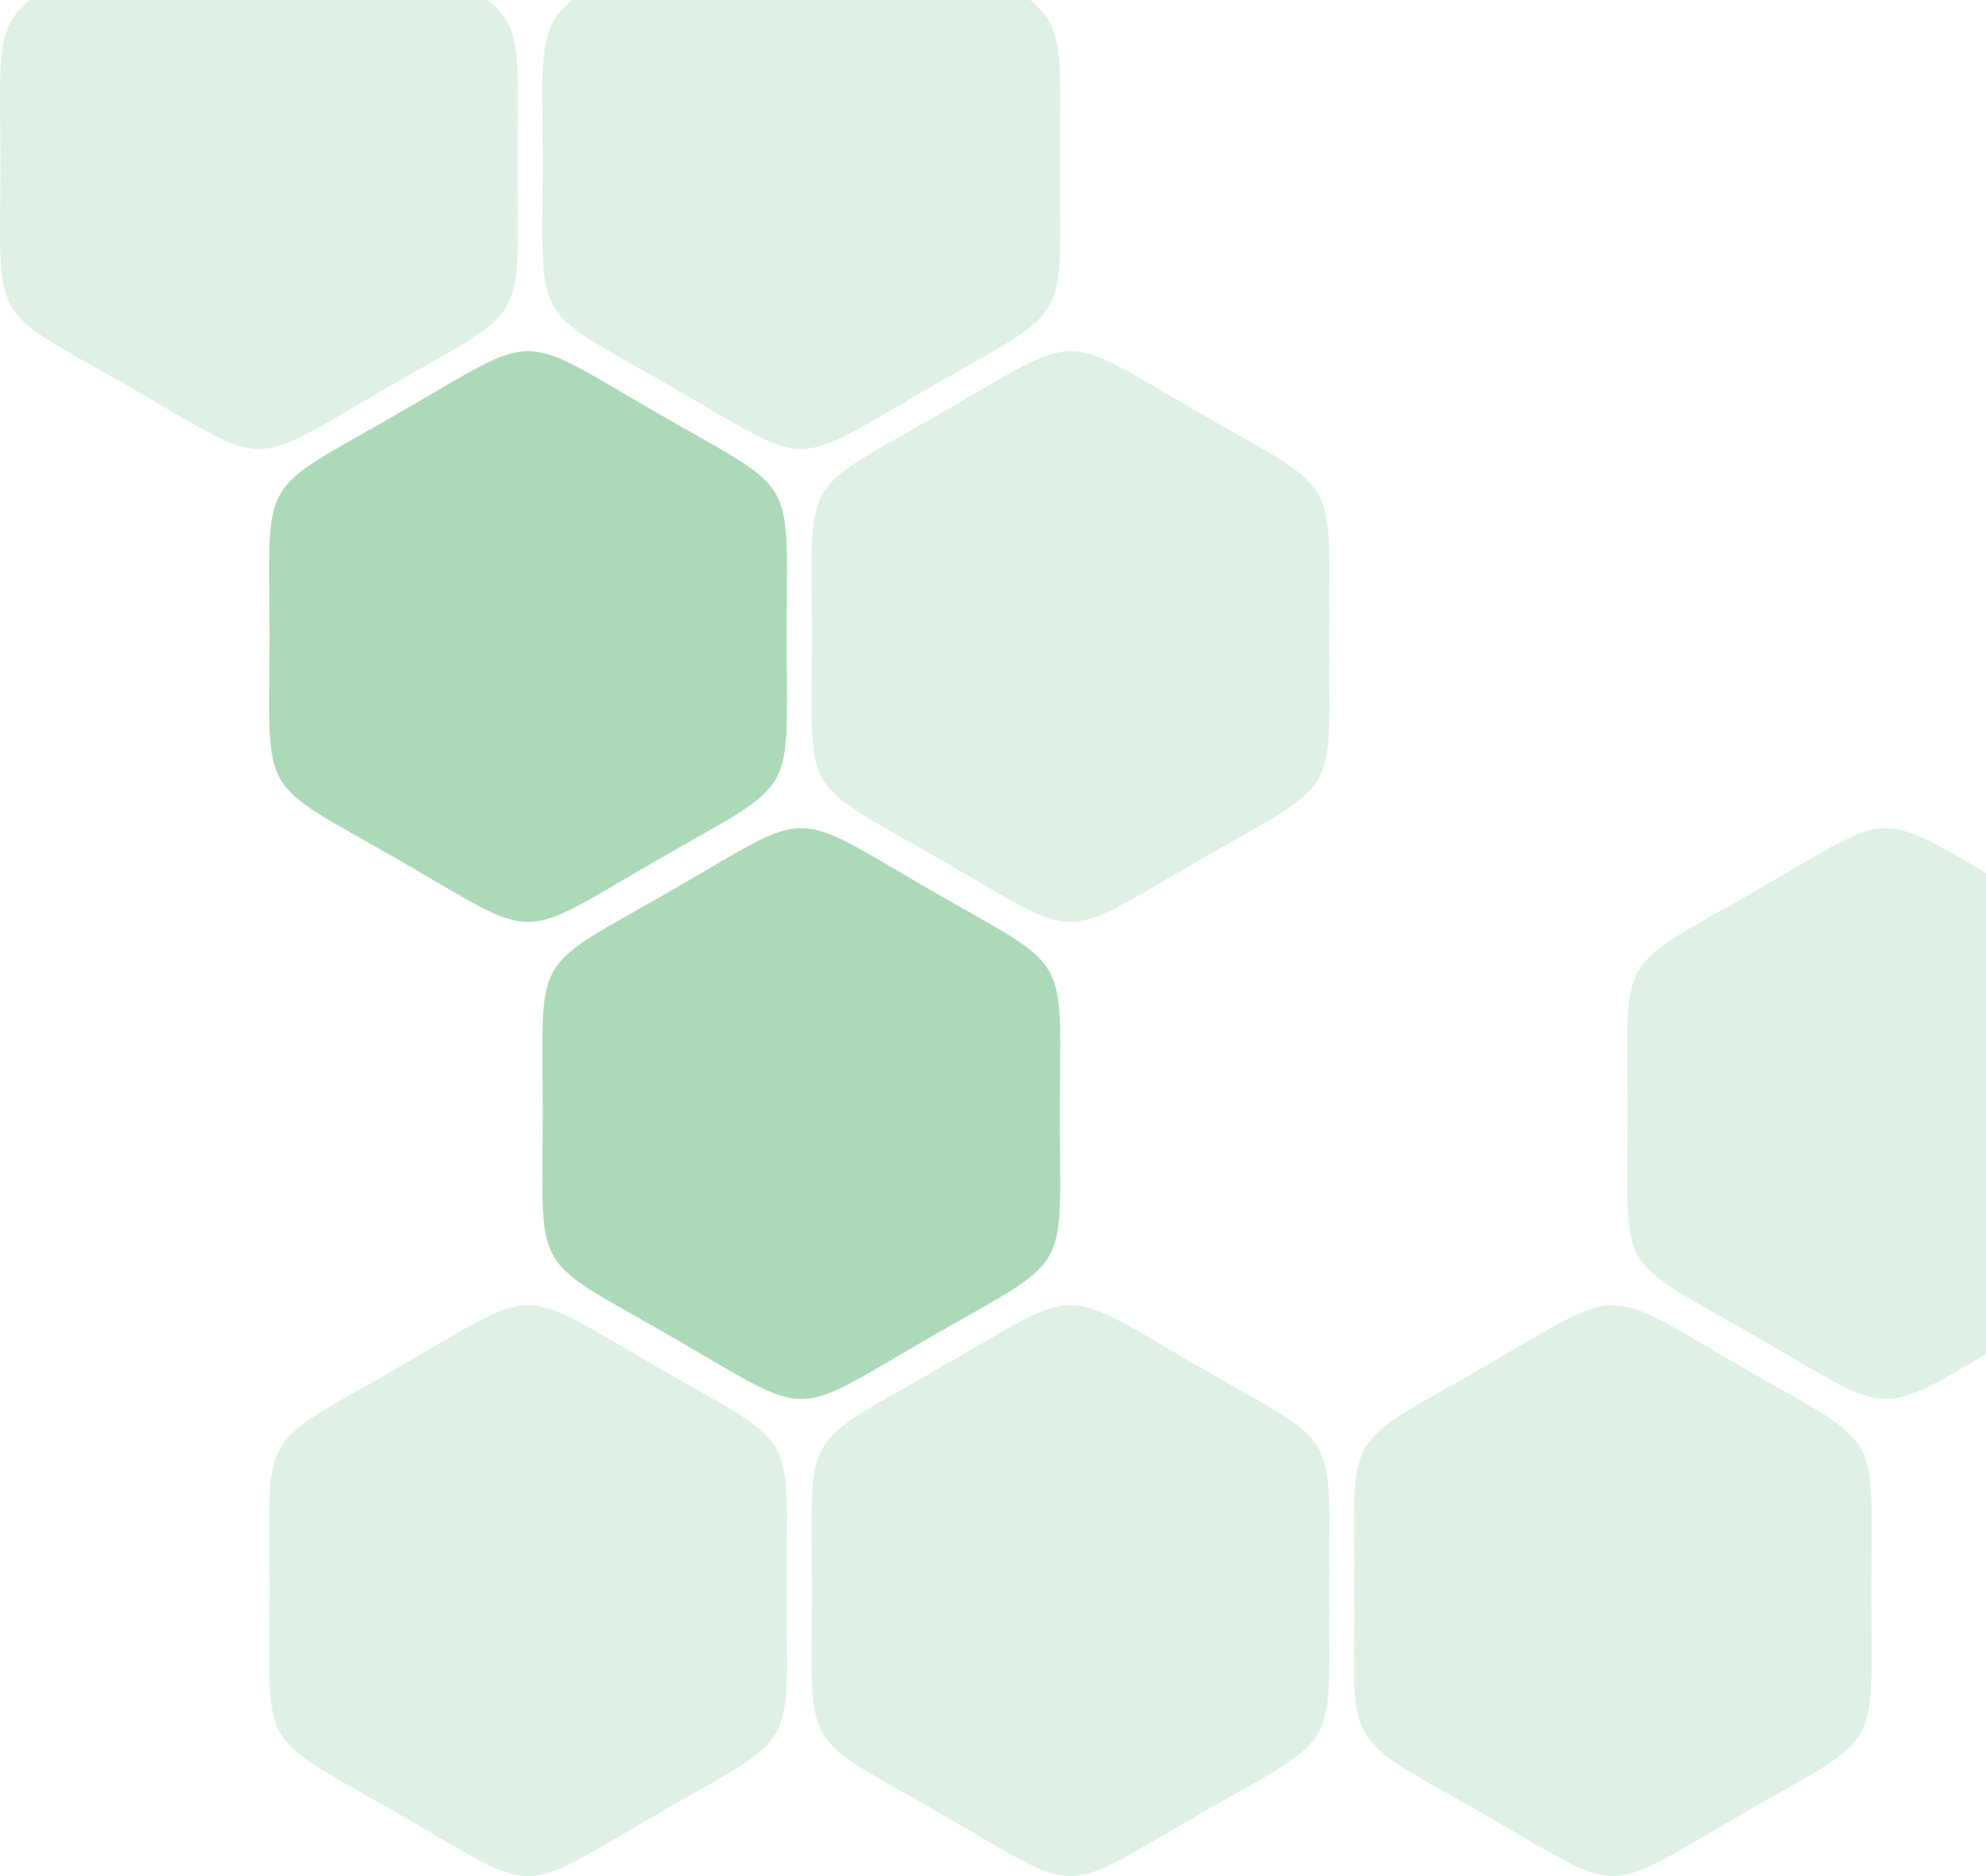 <svg width="163" height="154" viewBox="0 0 163 154" fill="none" xmlns="http://www.w3.org/2000/svg">
<path d="M65.767 67.984C63.399 67.984 61.044 69.679 55.156 73.069C43.395 79.848 44.545 77.853 44.545 91.412C44.545 104.972 43.395 102.976 55.156 109.756C66.918 116.536 64.617 116.536 76.379 109.756C88.14 102.976 86.99 104.972 86.99 91.412C86.99 77.853 88.14 79.848 76.379 73.069C70.505 69.679 68.136 67.984 65.767 67.984Z" fill="#ACDAB9"/>
<path d="M43.343 107.143C40.974 107.143 38.619 108.838 32.732 112.228C20.971 119.007 22.121 117.012 22.121 130.571C22.121 144.131 20.971 142.135 32.732 148.915C44.493 155.695 42.193 155.695 53.954 148.915C65.715 142.135 64.565 144.131 64.565 130.571C64.565 117.012 65.715 119.007 53.954 112.228C48.08 108.838 45.712 107.143 43.343 107.143Z" fill="#ACDAB9" fill-opacity="0.38"/>
<path d="M43.343 28.825C40.974 28.825 38.619 30.519 32.732 33.909C20.971 40.689 22.121 38.693 22.121 52.253C22.121 65.813 20.971 63.817 32.732 70.597C44.493 77.377 42.193 77.377 53.954 70.597C65.715 63.817 64.565 65.813 64.565 52.253C64.565 38.693 65.715 40.689 53.954 33.909C48.08 30.519 45.712 28.825 43.343 28.825Z" fill="#ACDAB9"/>
<path d="M21.253 -10C18.884 -10 16.529 -8.305 10.642 -4.915C-1.119 1.865 0.031 -0.131 0.031 13.429C0.031 26.988 -1.119 24.992 10.642 31.772C22.403 38.552 20.103 38.552 31.864 31.772C43.626 24.992 42.475 26.988 42.475 13.429C42.475 -0.131 43.626 1.865 31.864 -4.915C25.99 -8.305 23.622 -10 21.253 -10Z" fill="#ACDAB9" fill-opacity="0.38"/>
<path d="M154.796 67.984C152.427 67.984 150.072 69.679 144.185 73.069C132.424 79.848 133.574 77.853 133.574 91.412C133.574 104.972 132.424 102.976 144.185 109.756C155.946 116.536 153.646 116.536 165.407 109.756C177.168 102.976 176.018 104.972 176.018 91.412C176.018 77.853 177.168 79.848 165.407 73.069C159.533 69.679 157.165 67.984 154.796 67.984Z" fill="#ACDAB9" fill-opacity="0.38"/>
<path d="M87.857 107.143C85.489 107.143 83.133 108.838 77.246 112.228C65.485 119.007 66.635 117.012 66.635 130.571C66.635 144.131 65.485 142.135 77.246 148.915C89.007 155.695 86.707 155.695 98.468 148.915C110.23 142.135 109.079 144.131 109.079 130.571C109.079 117.012 110.23 119.007 98.468 112.228C92.594 108.838 90.226 107.143 87.857 107.143Z" fill="#ACDAB9" fill-opacity="0.38"/>
<path d="M132.371 107.143C130.003 107.143 127.648 108.838 121.76 112.228C109.999 119.007 111.149 117.012 111.149 130.571C111.149 144.131 109.999 142.135 121.76 148.915C133.522 155.695 131.221 155.695 142.983 148.915C154.744 142.135 153.594 144.131 153.594 130.571C153.594 117.012 154.744 119.007 142.983 112.228C137.109 108.838 134.74 107.143 132.371 107.143Z" fill="#ACDAB9" fill-opacity="0.38"/>
<path d="M87.857 28.825C85.489 28.825 83.133 30.519 77.246 33.909C65.485 40.689 66.635 38.693 66.635 52.253C66.635 65.813 65.485 63.817 77.246 70.597C89.007 77.377 86.707 77.377 98.468 70.597C110.23 63.817 109.079 65.813 109.079 52.253C109.079 38.693 110.23 40.689 98.468 33.909C92.594 30.519 90.226 28.825 87.857 28.825Z" fill="#ACDAB9" fill-opacity="0.38"/>
<path d="M65.767 -10C63.399 -10 61.044 -8.305 55.156 -4.915C43.395 1.865 44.545 -0.131 44.545 13.429C44.545 26.988 43.395 24.992 55.156 31.772C66.918 38.552 64.617 38.552 76.379 31.772C88.14 24.992 86.99 26.988 86.99 13.429C86.99 -0.131 88.14 1.865 76.379 -4.915C70.505 -8.305 68.136 -10 65.767 -10Z" fill="#ACDAB9" fill-opacity="0.38"/>
</svg>
